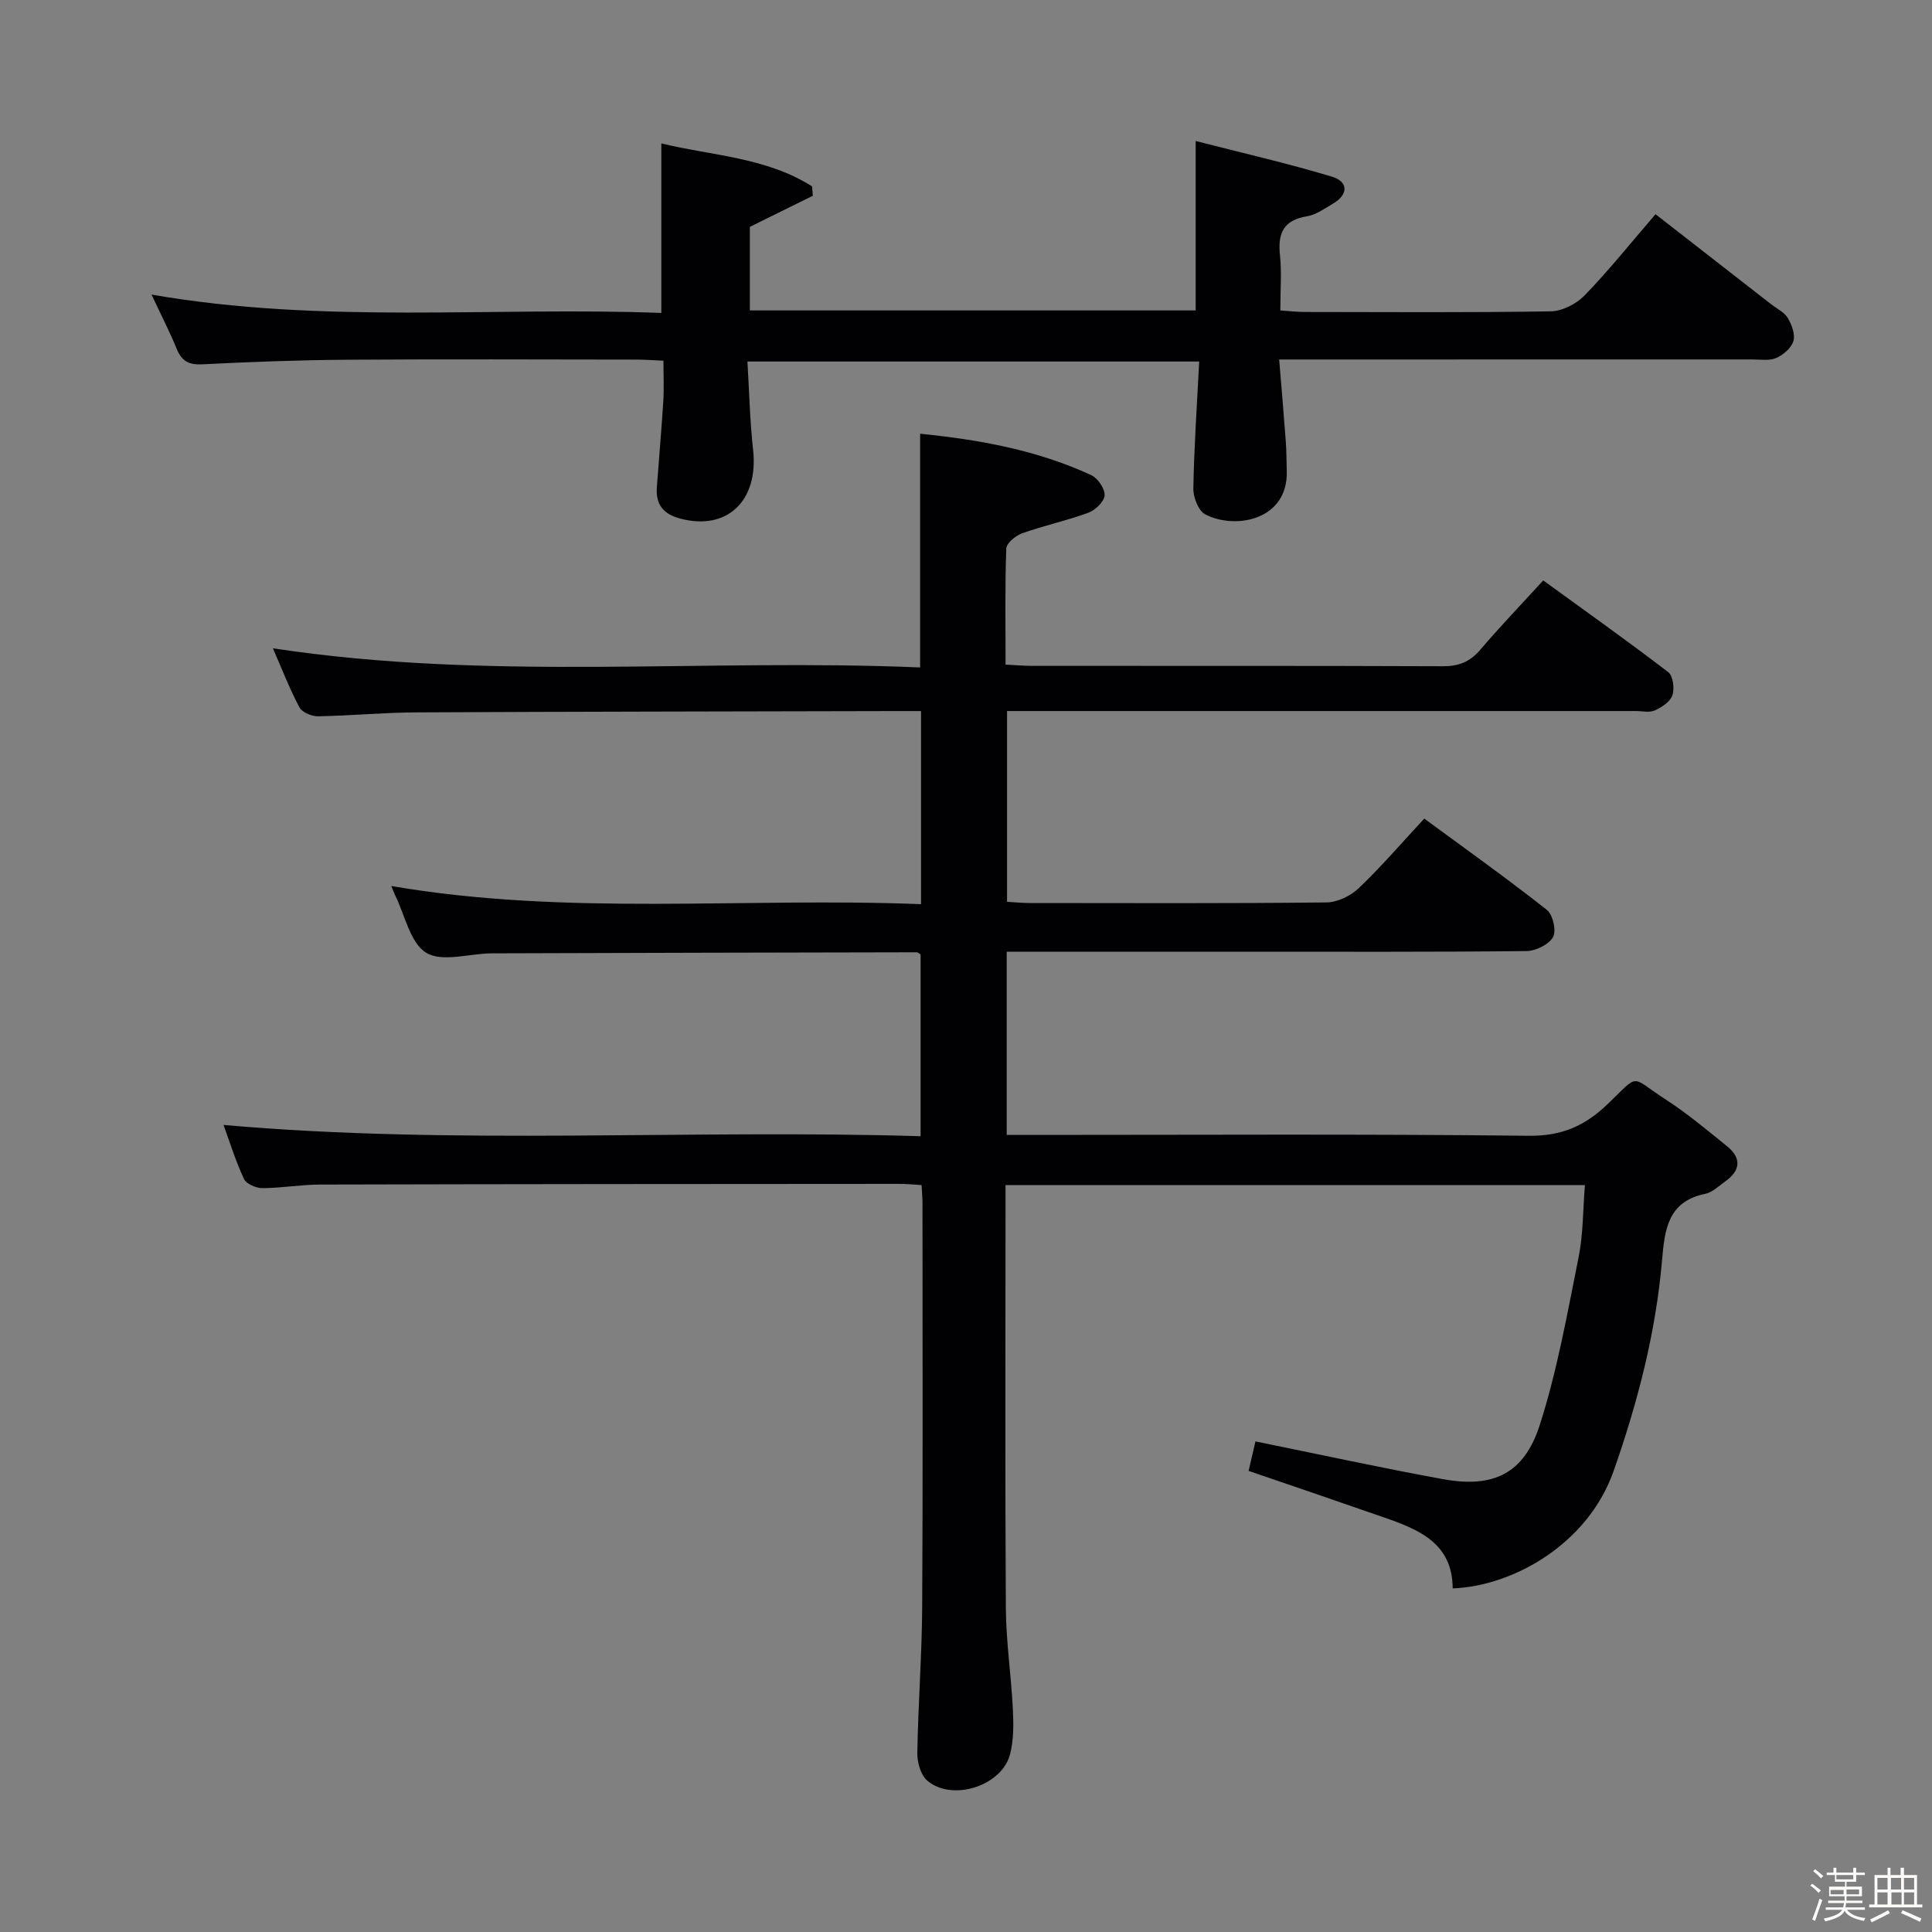 <svg enable-background="new 0 0 400 400" viewBox="0 0 400 400" xmlns="http://www.w3.org/2000/svg"><rect x="0" y="0" width="400" height="400" fill="#808080" stroke="none"/><path d="m374.8 390.4.4-.4c.7.5 1.3 1 1.8 1.4l-.5.5c-.5-.6-1.1-1.1-1.7-1.5zm1 7.3-.6-.3c.5-1.4 1.1-2.8 1.5-4.3.2.1.4.2.6.3-.5 1.3-1 2.8-1.5 4.3zm-.4-10.3.4-.4c.4.3 1 .8 1.7 1.4l-.5.5c-.4-.5-1-1-1.6-1.5zm2.5.3h1.7v-1h.6v1h3.5v-1h.6v1h1.8v.5h-1.8v1.4h-2v1h3.2v2h-3.2v.9h3.3v.5h-3.4c0 .3-.1.6-.1.9h4v.5h-3.7c.7.9 1.9 1.5 3.8 1.7-.1.2-.2.4-.3.6-2.1-.4-3.5-1.1-4-2.1-.4 1-1.8 1.7-4 2.2-.1-.2-.2-.4-.3-.6 2.1-.4 3.4-1 3.8-1.8h-3.4v-.5h3.6c.1-.3.1-.6.2-.9h-3.3v-.5h3.4c0-.3 0-.6 0-.9h-3.2v-2h3.3v-1h-2.1v-1.4h-1.7v-.5zm1.1 3.5v1h2.7c0-.3 0-.4 0-.4 0-.1 0-.2 0-.2 0-.1 0-.2 0-.3h-2.7zm1.2-3v.9h3.5v-.9zm4.7 3h-2.6v.6.4h2.6z" fill="#fcfbfa"/><path d="m393.6 386.7h.6v1.5h2.7v6.1h1.1v.6h-11v-.6h1.1v-6.1h2.7v-1.5h.6v1.5h2.1v-1.5zm-2.7 8.8.4.6c-1.2.6-2.5 1.3-3.8 1.9-.1-.2-.2-.4-.3-.6 1.2-.6 2.5-1.2 3.7-1.9zm-2.2-6.7v2.4h2.1v-2.4zm0 3v2.5h2.1v-2.5zm2.8-3v2.4h2.1v-2.4zm.1 3v2.5h2.1v-2.5h-2.2zm5.9 6.1c-1.4-.7-2.7-1.3-3.9-1.8l.3-.6c1.5.6 2.7 1.2 3.9 1.7zm-1.2-9.1h-2.1v2.4h2.1zm-2.1 3v2.5h2.1v-2.5z" fill="#fcfbfa"/><g fill="#010104"><path d="m258.51 304.53c.55-2.36 1.02-4.39 1.42-6.1 13.25 2.69 26.02 5.48 38.88 7.82 10.32 1.88 16.72-1.11 19.96-11.16 3.64-11.29 5.71-23.11 8.06-34.78.97-4.8.89-9.8 1.31-14.95-40.26 0-79.83 0-119.96 0v5.63c0 27.33-.1 54.66.07 81.99.05 6.96 1.11 13.91 1.45 20.88.16 3.11.19 6.38-.58 9.35-1.7 6.57-12.01 9.85-17.15 5.44-1.35-1.16-2.08-3.77-2.05-5.69.17-10.14.95-20.28 1.01-30.42.16-27.83.06-55.66.06-83.49 0-1.14-.11-2.27-.19-3.69-1.67-.1-3.12-.26-4.57-.25-40 .02-79.99.04-119.99.14-3.98.01-7.95.73-11.93.74-1.31 0-3.32-.87-3.8-1.91-1.72-3.67-2.92-7.58-4.23-11.17 48.07 4.23 96.03.87 144.32 2.33 0-12.86 0-25.24 0-37.64-.26-.15-.53-.44-.81-.44-29.33.05-58.65.12-87.98.22-4.61.02-10.23 1.9-13.55-.11-3.35-2.03-4.42-7.83-6.48-11.98-.22-.44-.38-.91-.76-1.85 36.5 6.27 72.99 2.3 109.67 3.76 0-13.54 0-26.45 0-39.98-1.88 0-3.66 0-5.43 0-33 .08-65.99.11-98.99.27-6.81.03-13.62.69-20.43.81-1.31.02-3.28-.81-3.84-1.84-2.01-3.77-3.56-7.8-5.5-12.24 44.87 6.85 89.41 2.07 134 3.97 0-16.43 0-32.12 0-48.39 12.19 1.22 24.18 3.37 35.42 8.57 1.36.63 2.85 2.8 2.78 4.18-.07 1.29-1.92 3.07-3.36 3.6-4.48 1.65-9.2 2.66-13.71 4.26-1.35.48-3.25 2.04-3.29 3.16-.29 7.81-.15 15.63-.15 24.03 2.04.1 3.79.26 5.55.26 28.33.02 56.66-.04 84.99.08 3.3.01 5.61-.91 7.74-3.41 4.09-4.8 8.47-9.36 13.04-14.36 8.8 6.39 17.46 12.54 25.88 18.99 1 .77 1.33 3.4.86 4.8-.45 1.33-2.2 2.48-3.65 3.13-1.11.5-2.62.12-3.95.12-41.33 0-82.66 0-123.99 0-1.95 0-3.91 0-6.16 0v39.5c1.72.1 3.18.25 4.63.25 20.5.02 41 .1 61.49-.12 2.27-.02 5.02-1.35 6.7-2.96 4.67-4.45 8.89-9.37 13.56-14.4 8.65 6.36 17.17 12.43 25.38 18.9 1.25.99 2.01 4.35 1.28 5.64-.88 1.55-3.59 2.87-5.52 2.89-19.5.21-39 .13-58.5.13-14.5 0-29 0-43.5 0-1.78 0-3.56 0-5.59 0v37.93h6.06c34 0 68-.21 101.99.18 6.77.08 11.54-1.97 16.27-6.47 6.92-6.6 4.53-5.95 12.13-1.03 4.45 2.88 8.55 6.32 12.68 9.66 3.03 2.45 2.81 5.02-.34 7.27-1.35.97-2.69 2.29-4.21 2.6-7.74 1.6-8.35 7.43-8.9 13.73-1.29 14.97-5.03 29.39-10 43.57-5.38 15.37-21.07 23.94-33.35 24.38-.02-9.34-6.99-12.2-14.27-14.71-9.09-3.17-18.2-6.27-27.98-9.62z"/><path d="m31.37 60.99c35.51 6.18 70.47 2.48 105.55 3.8 0-11.88 0-23.2 0-35.1 10.38 2.55 21.66 2.83 31.21 8.9.05.65.1 1.29.16 1.94-4.23 2.09-8.46 4.18-13.04 6.44v17.3h92.3c0-11.45 0-22.68 0-35.08 9.49 2.44 18.94 4.59 28.19 7.38 3.52 1.06 3.41 3.75.2 5.62-1.72 1-3.47 2.29-5.35 2.59-4.82.79-6.07 3.47-5.59 7.99.38 3.62.08 7.3.08 11.5 1.82.12 3.41.32 5 .32 17 .02 33.99.14 50.98-.13 2.39-.04 5.31-1.54 7.02-3.3 4.96-5.12 9.44-10.73 14.68-16.81 8.06 6.28 16.01 12.47 23.96 18.66 1.18.92 2.72 1.64 3.43 2.84.82 1.38 1.57 3.39 1.15 4.77-.43 1.43-2.09 2.86-3.56 3.5-1.42.62-3.27.3-4.94.3-30.49.01-60.98.01-91.47.01-1.96 0-3.91 0-6.49 0 .5 6.13.97 11.55 1.37 16.97.15 1.99.13 3.99.2 5.99.37 10.37-10.72 12.31-16.87 9.11-1.41-.73-2.5-3.53-2.47-5.35.15-8.62.75-17.24 1.21-26.3-31.24 0-61.94 0-93.53 0 .37 6.15.5 12.25 1.17 18.28 1.17 10.58-5.4 16.83-15.11 14.23-3.49-.93-5.07-2.92-4.82-6.44.44-5.97.97-11.92 1.34-17.89.16-2.61.03-5.24.03-8.35-2.02-.09-3.79-.23-5.56-.23-19.99-.02-39.99-.11-59.98.03-9.98.07-19.96.44-29.93.95-2.81.14-4.27-.67-5.31-3.21-1.49-3.64-3.28-7.12-5.21-11.23z"/></g></svg>